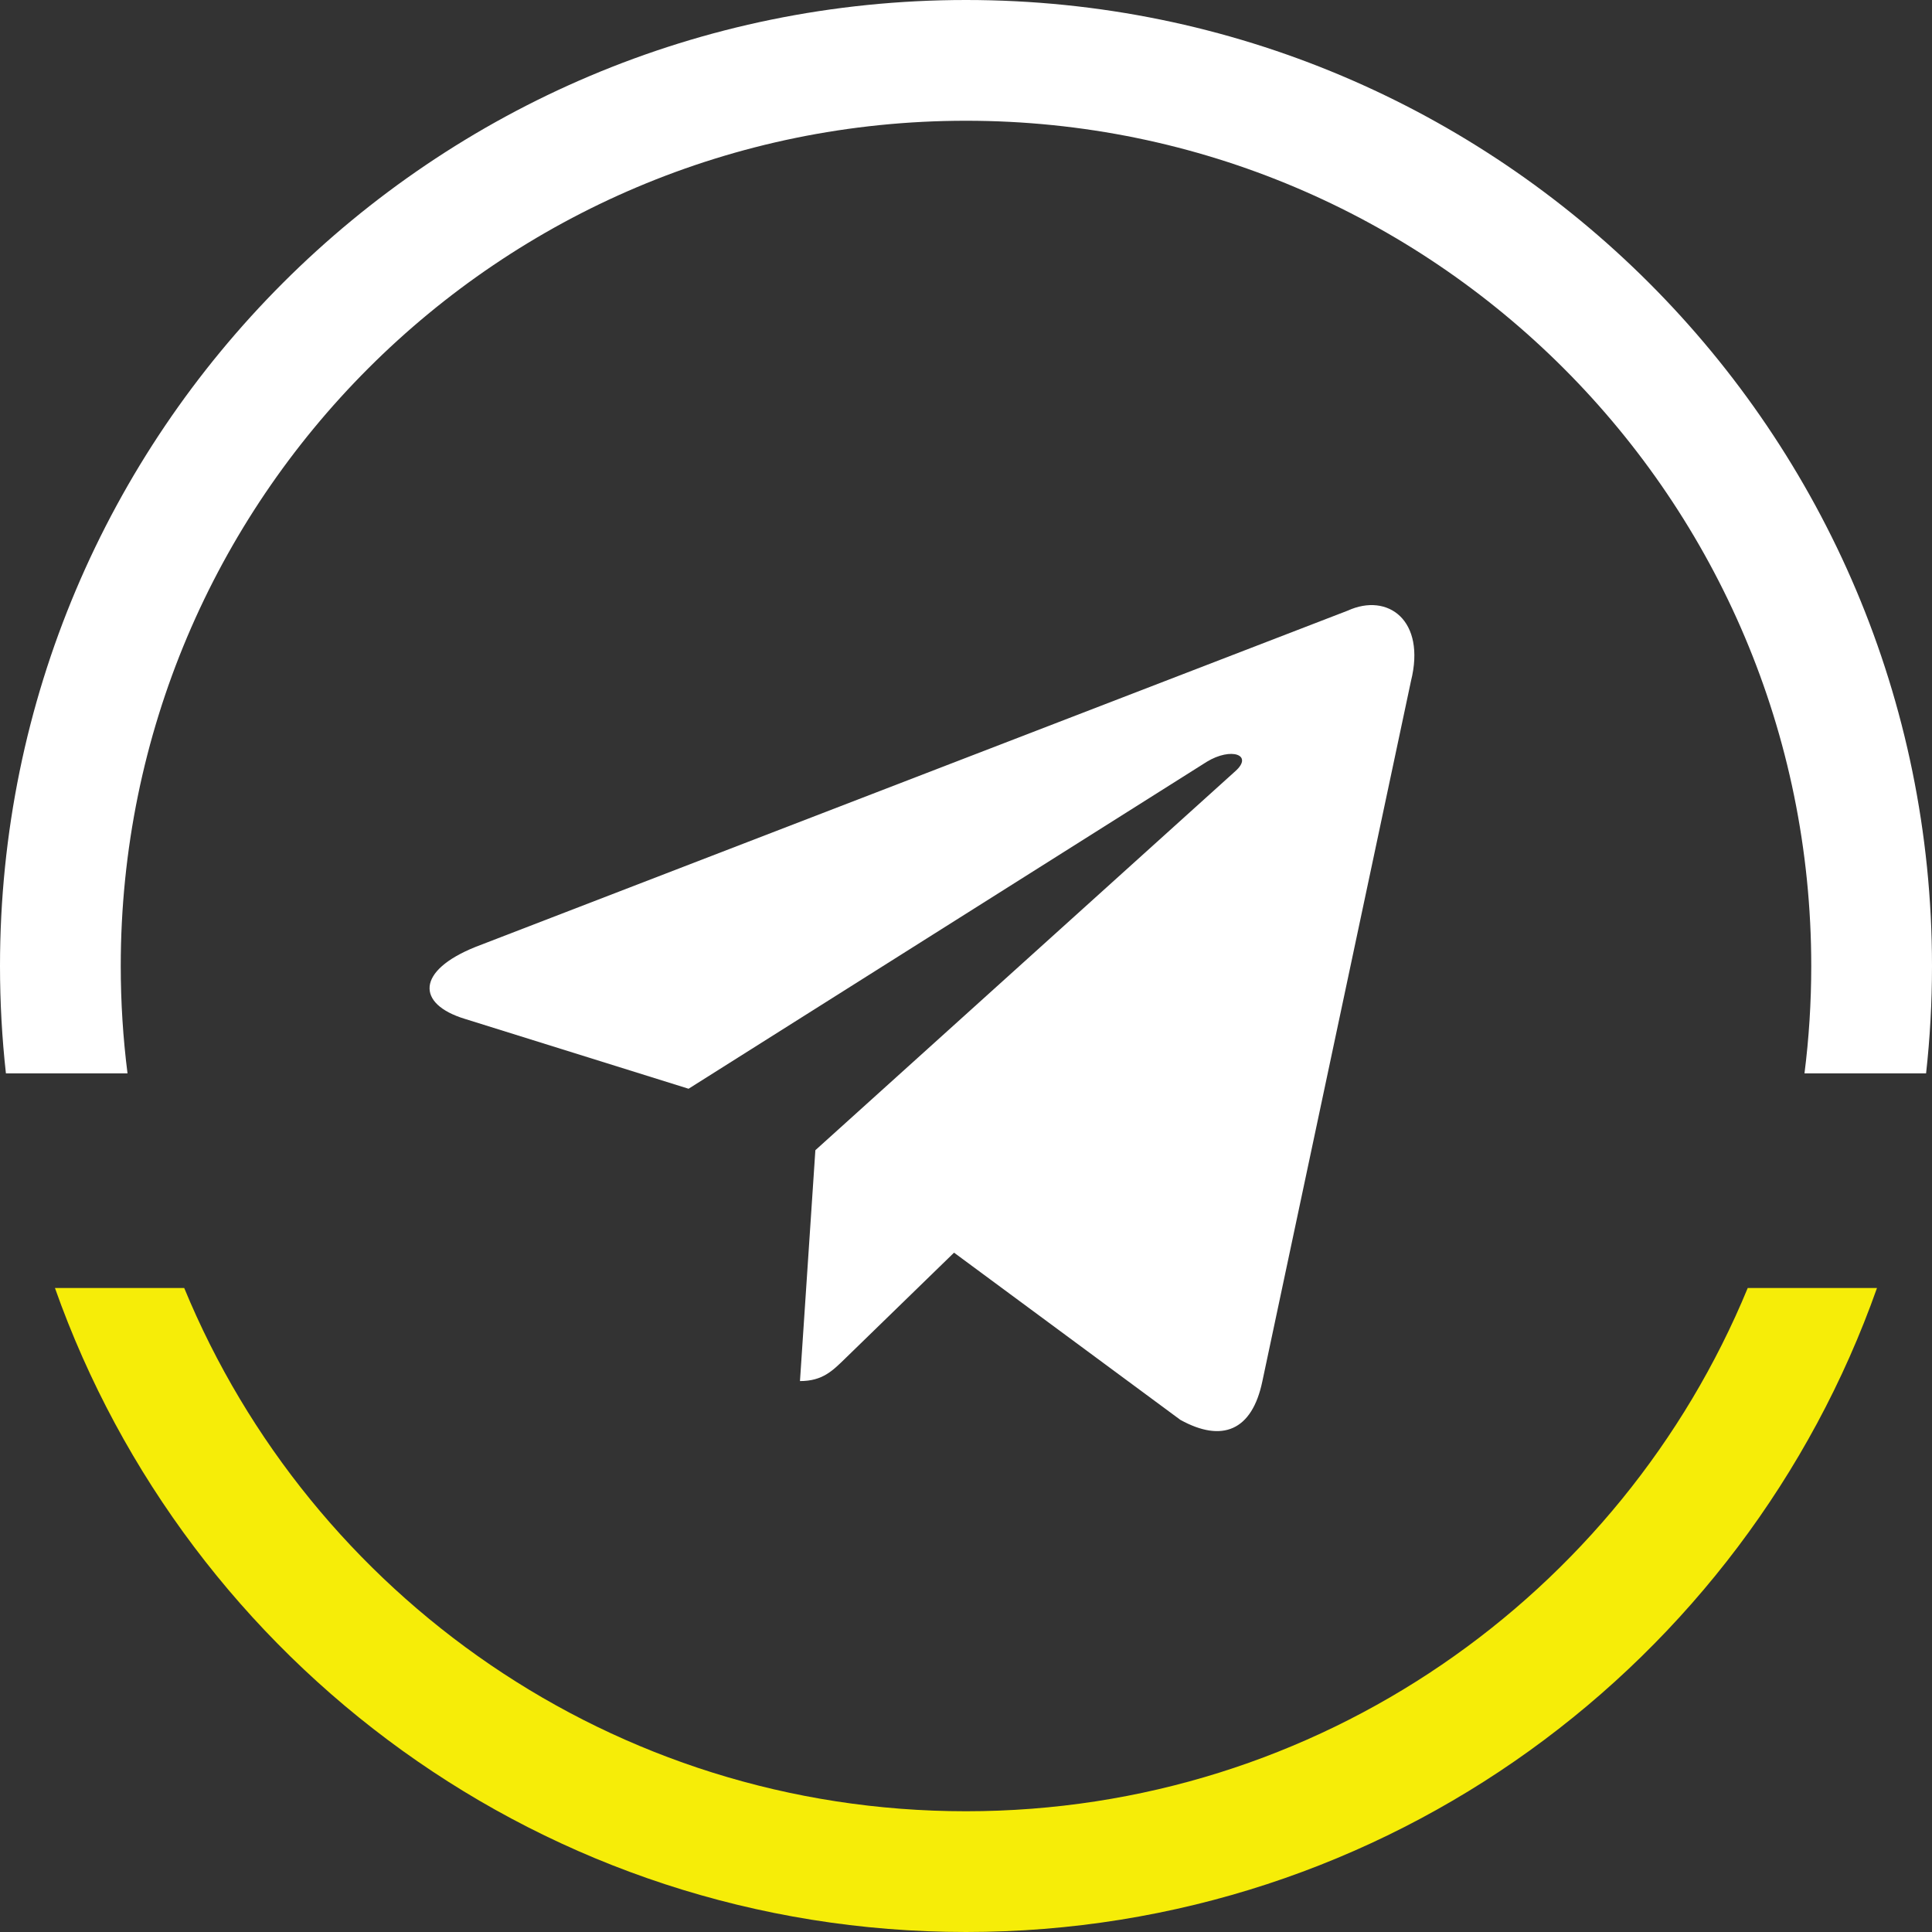 <svg width="32" height="32" viewBox="0 0 32 32" fill="none" xmlns="http://www.w3.org/2000/svg">
<rect x="0" y="0" width="32" height="32" fill="#333333" stroke="none"/>
<path d="M13.505 19.051L13.25 22.875C13.625 22.875 13.791 22.703 14 22.5L15.802 20.748L19.55 23.517C20.24 23.898 20.738 23.701 20.909 22.877L23.37 11.281C23.622 10.271 22.985 9.813 22.325 10.113L7.876 15.684C6.89 16.08 6.896 16.63 7.697 16.875L11.405 18.033L19.989 12.617C20.394 12.371 20.766 12.503 20.46 12.774L13.505 19.051L13.505 19.051Z" fill="white"/>
<path fill-rule="evenodd" clip-rule="evenodd" d="M0.098 17.778C0.033 17.194 0 16.601 0 16C0 7.163 7.163 0 16 0C24.837 0 32 7.163 32 16C32 16.601 31.967 17.194 31.902 17.778H29.888C29.962 17.196 30 16.602 30 16C30 8.268 23.732 2 16 2C8.268 2 2 8.268 2 16C2 16.602 2.038 17.196 2.112 17.778H0.098Z" fill="white"/>
<path fill-rule="evenodd" clip-rule="evenodd" d="M0.91 21.333C3.107 27.548 9.033 32 16 32C22.966 32 28.893 27.548 31.089 21.333H28.948C26.851 26.42 21.843 30 16 30C10.156 30 5.149 26.42 3.051 21.333H0.91Z" fill="#F6ED08"/>
</svg>
